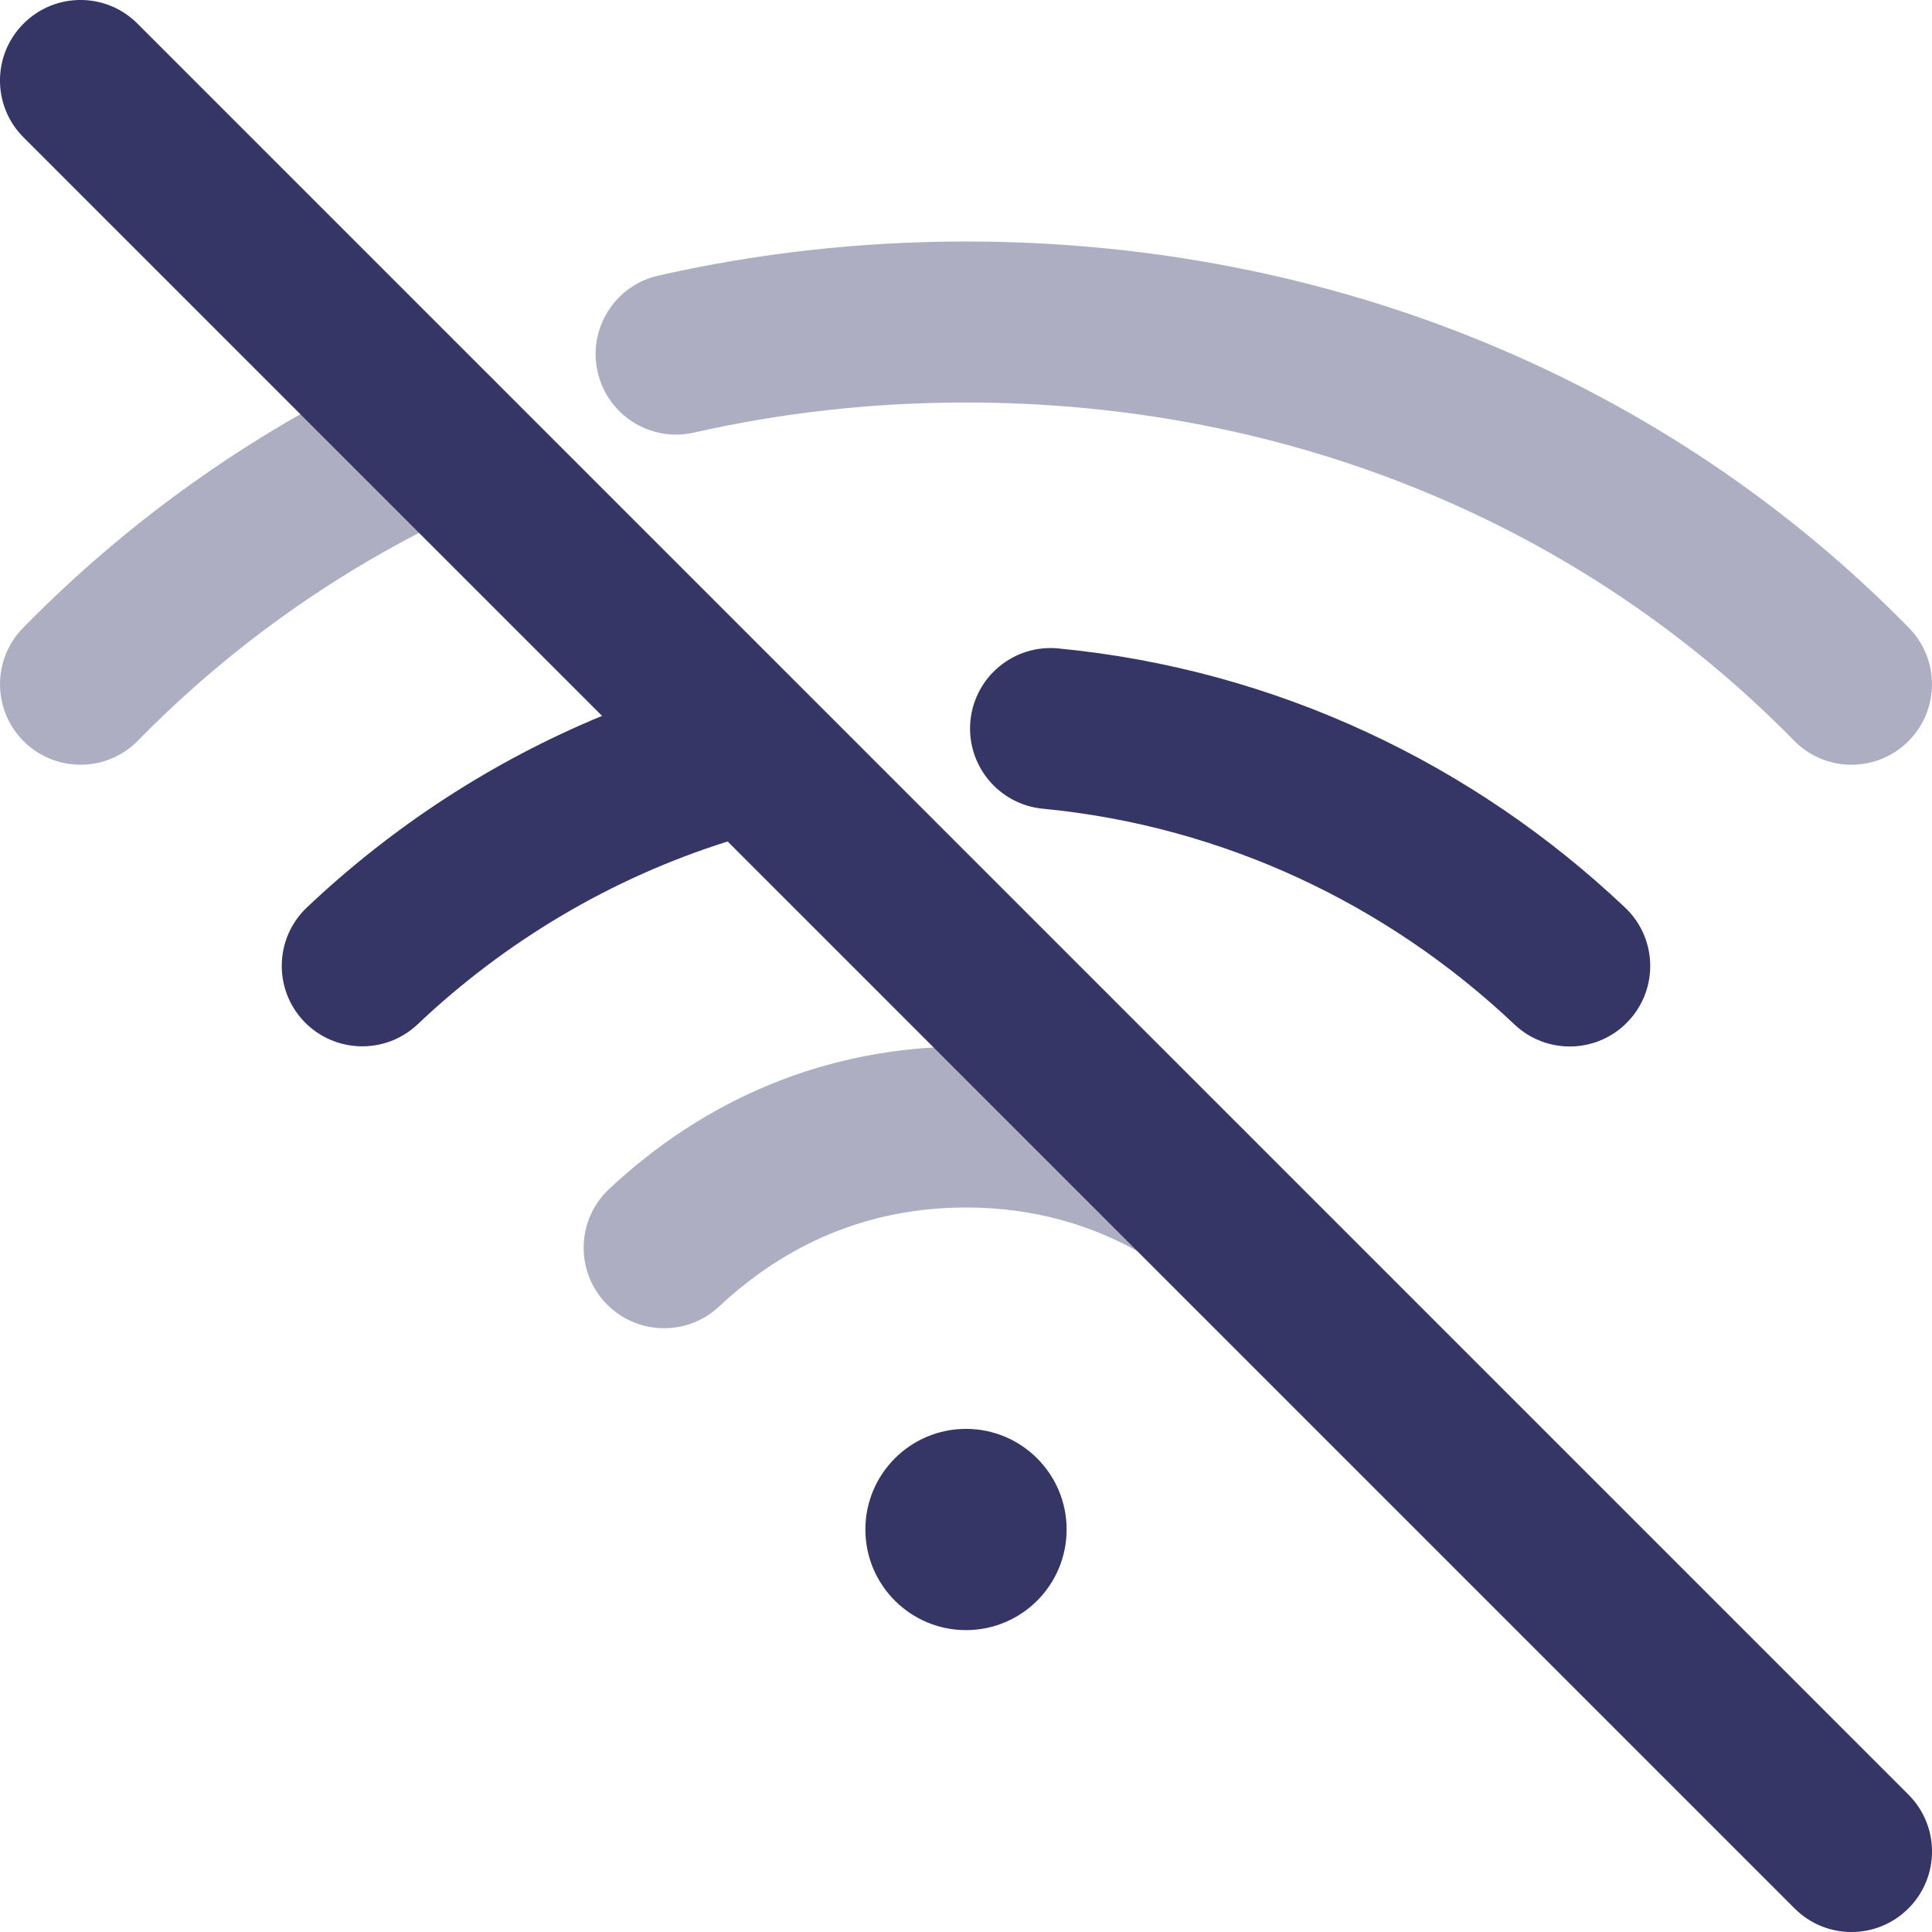 <svg width="24" height="24" viewBox="0 0 24 24" fill="none" xmlns="http://www.w3.org/2000/svg">
<g clip-path="url(#clip0_9001_279615)">
<g opacity="0.4">
<path d="M12 5C10.833 5 9.702 5.128 8.62 5.374C8.082 5.496 7.546 5.159 7.424 4.62C7.301 4.082 7.639 3.546 8.177 3.424C9.406 3.145 10.686 3 12 3C16.569 3 20.725 4.749 23.714 7.8C24.101 8.195 24.094 8.828 23.7 9.214C23.305 9.601 22.672 9.594 22.286 9.2C19.685 6.546 16.05 5 12 5Z" fill="#353566"/>
<path d="M6.318 4.992C6.547 5.494 6.327 6.088 5.824 6.318C4.282 7.023 2.893 7.997 1.714 9.2C1.328 9.594 0.695 9.601 0.3 9.214C-0.094 8.828 -0.101 8.195 0.286 7.8C1.637 6.421 3.229 5.306 4.992 4.499C5.494 4.269 6.088 4.49 6.318 4.992Z" fill="#353566"/>
<path d="M12 15C10.776 15 9.756 15.46 8.933 16.23C8.53 16.607 7.898 16.587 7.52 16.183C7.143 15.78 7.163 15.148 7.567 14.77C8.725 13.685 10.224 13 12 13C13.211 13 14.302 13.319 15.246 13.877C15.722 14.158 15.88 14.771 15.599 15.246C15.318 15.722 14.705 15.88 14.229 15.599C13.587 15.22 12.847 15 12 15Z" fill="#353566"/>
</g>
<path d="M1.707 0.293C1.317 -0.098 0.683 -0.098 0.293 0.293C-0.098 0.683 -0.098 1.317 0.293 1.707L7.479 8.893C6.113 9.457 4.873 10.269 3.813 11.272C3.412 11.651 3.394 12.284 3.773 12.685C4.153 13.086 4.786 13.104 5.187 12.725C6.276 11.694 7.588 10.91 9.039 10.453L22.293 23.707C22.683 24.098 23.317 24.098 23.707 23.707C24.098 23.317 24.098 22.683 23.707 22.293L10.052 8.638C10.043 8.629 10.034 8.62 10.025 8.611L1.707 0.293Z" fill="#353566"/>
<path d="M12.055 8.954C12.108 8.405 12.597 8.002 13.146 8.055C15.859 8.316 18.306 9.494 20.187 11.274C20.588 11.653 20.606 12.286 20.226 12.687C19.847 13.088 19.214 13.106 18.813 12.726C17.241 11.239 15.205 10.263 12.954 10.046C12.405 9.993 12.002 9.504 12.055 8.954Z" fill="#353566"/>
<path d="M10.75 19C10.75 18.31 11.31 17.75 12 17.75C12.69 17.75 13.25 18.31 13.25 19C13.25 19.69 12.691 20.25 12 20.25C11.31 20.25 10.75 19.69 10.75 19Z" fill="#353566"/>
</g>
<defs>
<clipPath id="clip0_9001_279615">
<rect width="24" height="24" fill="white"/>
</clipPath>
</defs>
</svg>
